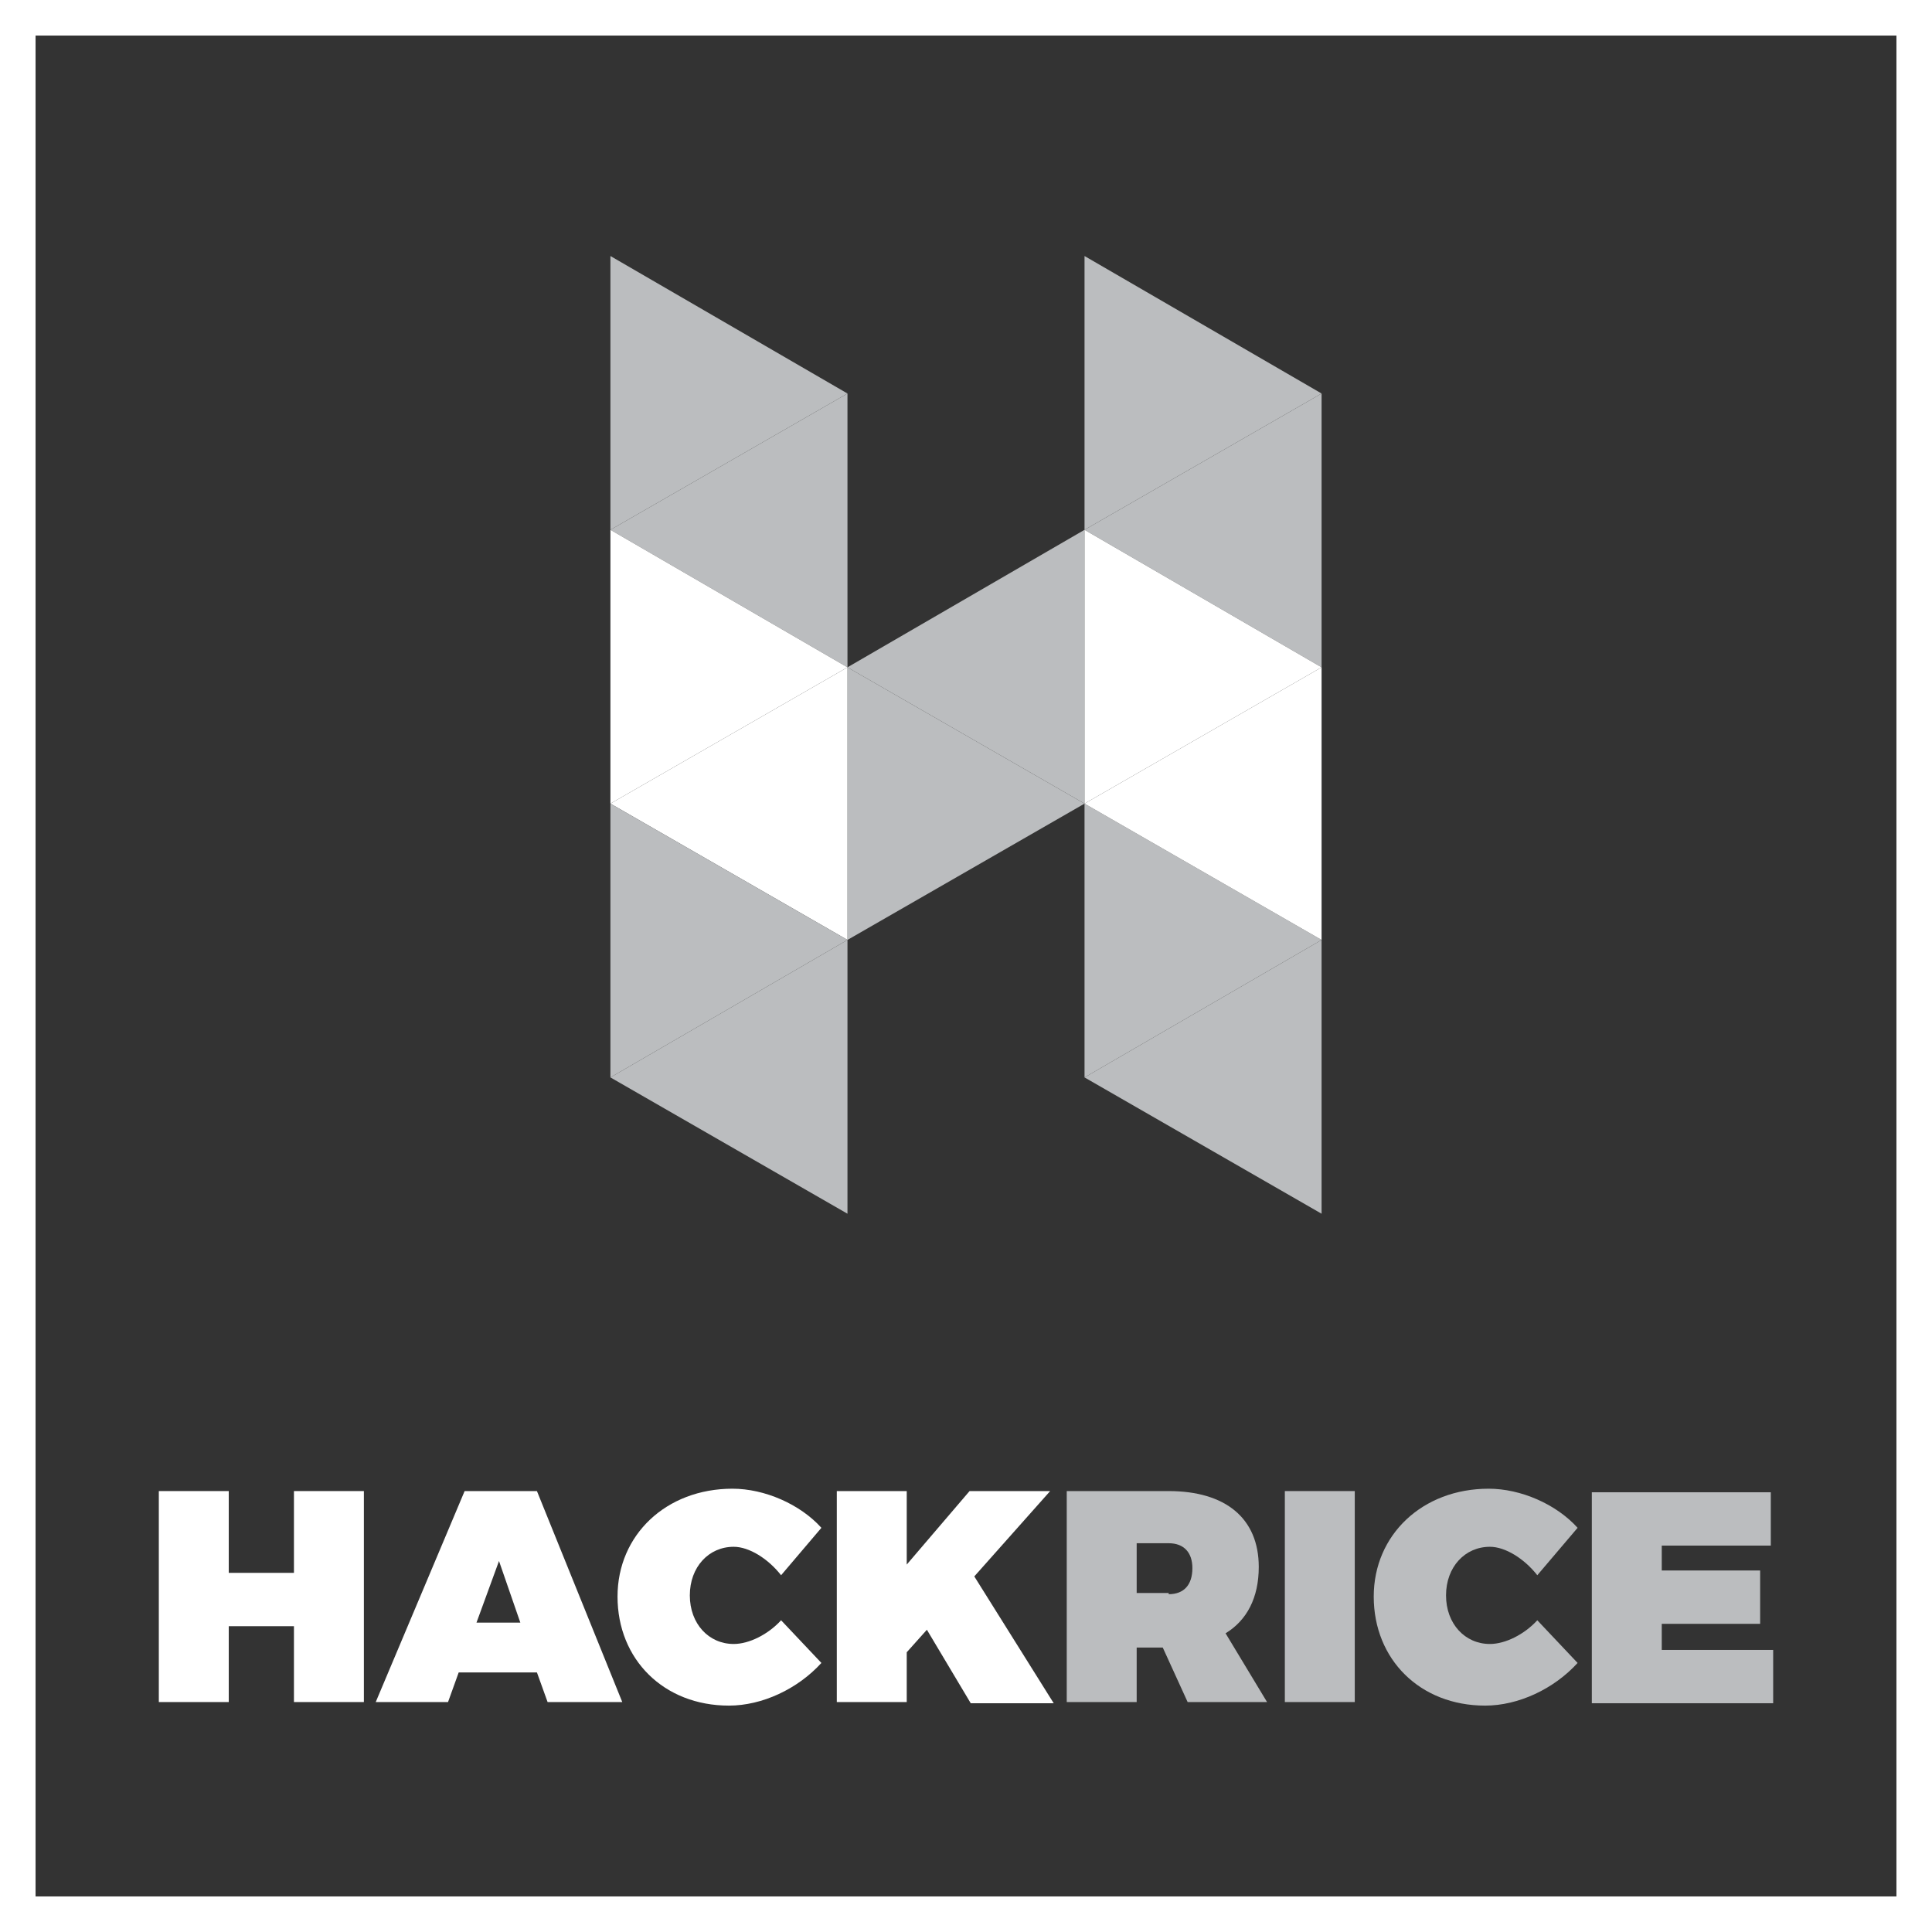 <?xml version="1.0" encoding="utf-8"?>
<!-- Generator: Adobe Illustrator 19.0.1, SVG Export Plug-In . SVG Version: 6.00 Build 0)  -->
<svg version="1.1" xmlns="http://www.w3.org/2000/svg" xmlns:xlink="http://www.w3.org/1999/xlink" x="0px" y="0px"
	 viewBox="0 0 163 163" style="enable-background:new 0 0 163 163;" xml:space="preserve">
<rect x="0" y="0" width="163" height="163" fill="#333333" stroke="none"/>
<style type="text/css">
	.st0{fill:#5E5E5E;}
	.st1{fill:none;stroke:#FFFFFF;stroke-width:3;stroke-miterlimit:10;}
	.st2{fill:#BBBDBF;}
	.st3{fill:#FFFFFF;}
	.st4{fill:none;stroke:#6D6E71;stroke-width:3;stroke-miterlimit:10;}
	.st5{fill:#6D6E71;}
	.st6{fill:#414042;}
</style>
<g id="Layer_2">
</g>
<g id="Layer_3">
</g>
<g id="Layer_1">
	<g>
		<polygon class="st1" points="161.5,161.5 1.5,161.5 1.5,1.5 81.8,1.5 161.5,1.5 		"/>
		<g>
			<path class="st3" d="M24.8,143.6v-6.4h-5.5v6.4h-5.9v-17.8h5.9v6.9h5.5v-6.9h5.9v17.8H24.8z"/>
			<path class="st3" d="M38.7,141.1l-0.9,2.5h-6.1l7.5-17.8h6.1l7.2,17.8h-6.3l-0.9-2.5H38.7z M42.1,131.7l-1.9,5.2h3.7L42.1,131.7z
				"/>
			<path class="st3" d="M69.3,128.9l-3.4,4c-1.1-1.4-2.7-2.4-4-2.4c-2.1,0-3.7,1.7-3.7,4.1c0,2.4,1.6,4.1,3.7,4.1c1.3,0,2.9-0.8,4-2
				l3.4,3.6c-2,2.2-5,3.6-7.8,3.6c-5.5,0-9.4-3.9-9.4-9.2c0-5.2,4.1-9.1,9.7-9.1C64.5,125.6,67.5,126.9,69.3,128.9z"/>
			<path class="st3" d="M78.2,137.5l-1.7,1.9v4.2h-5.9v-17.8h5.9v6.2l5.3-6.2h6.8l-6.4,7.2l6.7,10.7h-7L78.2,137.5z"/>
			<path class="st2" d="M98.1,139h-2.2v4.6H90v-17.8h8.6c4.8,0,7.6,2.3,7.6,6.4c0,2.6-1,4.5-2.8,5.6l3.5,5.8h-6.7L98.1,139z
				 M98.6,134.5c1.3,0,2-0.8,2-2.2c0-1.3-0.7-2.1-2-2.1h-2.7v4.2H98.6z"/>
			<path class="st2" d="M108.4,143.6v-17.8h5.9v17.8H108.4z"/>
			<path class="st2" d="M133.1,128.9l-3.4,4c-1.1-1.4-2.7-2.4-4-2.4c-2.1,0-3.7,1.7-3.7,4.1c0,2.4,1.6,4.1,3.7,4.1
				c1.3,0,2.9-0.8,4-2l3.4,3.6c-2,2.2-5,3.6-7.8,3.6c-5.5,0-9.4-3.9-9.4-9.2c0-5.2,4.1-9.1,9.7-9.1
				C128.3,125.6,131.3,126.9,133.1,128.9z"/>
			<path class="st2" d="M140.2,130.3v2.2h8.3v4.5h-8.3v2.2h9.4v4.5h-15.3v-17.8h15.1v4.5H140.2z"/>
		</g>
		<g>
			<polygon class="st2" points="91.5,67.8 71.5,56.3 91.5,44.7 			"/>
			<polygon class="st2" points="111.5,56.3 91.5,44.7 111.5,33.2 			"/>
			<polygon class="st3" points="91.5,44.7 111.5,56.3 91.5,67.8 			"/>
			<polygon class="st2" points="71.5,56.3 91.5,67.8 71.5,79.3 			"/>
			<polygon class="st3" points="71.5,79.3 51.5,67.8 71.5,56.3 			"/>
			<polygon class="st2" points="91.5,67.8 111.5,79.3 91.5,90.9 			"/>
			<polygon class="st3" points="111.5,79.3 91.5,67.8 111.5,56.3 			"/>
			<polygon class="st2" points="111.5,102.4 91.5,90.9 111.5,79.3 			"/>
			<polygon class="st2" points="71.5,102.4 51.5,90.9 71.5,79.3 			"/>
			<polygon class="st2" points="51.5,67.8 71.5,79.3 51.5,90.9 			"/>
			<polygon class="st2" points="91.5,21.6 111.5,33.2 91.5,44.7 			"/>
			<polygon class="st2" points="71.5,56.3 51.5,44.7 71.5,33.2 			"/>
			<polygon class="st3" points="51.5,44.7 71.5,56.3 51.5,67.8 			"/>
			<polygon class="st2" points="51.5,21.6 71.5,33.2 51.5,44.7 			"/>
		</g>
	</g>
</g>
</svg>
